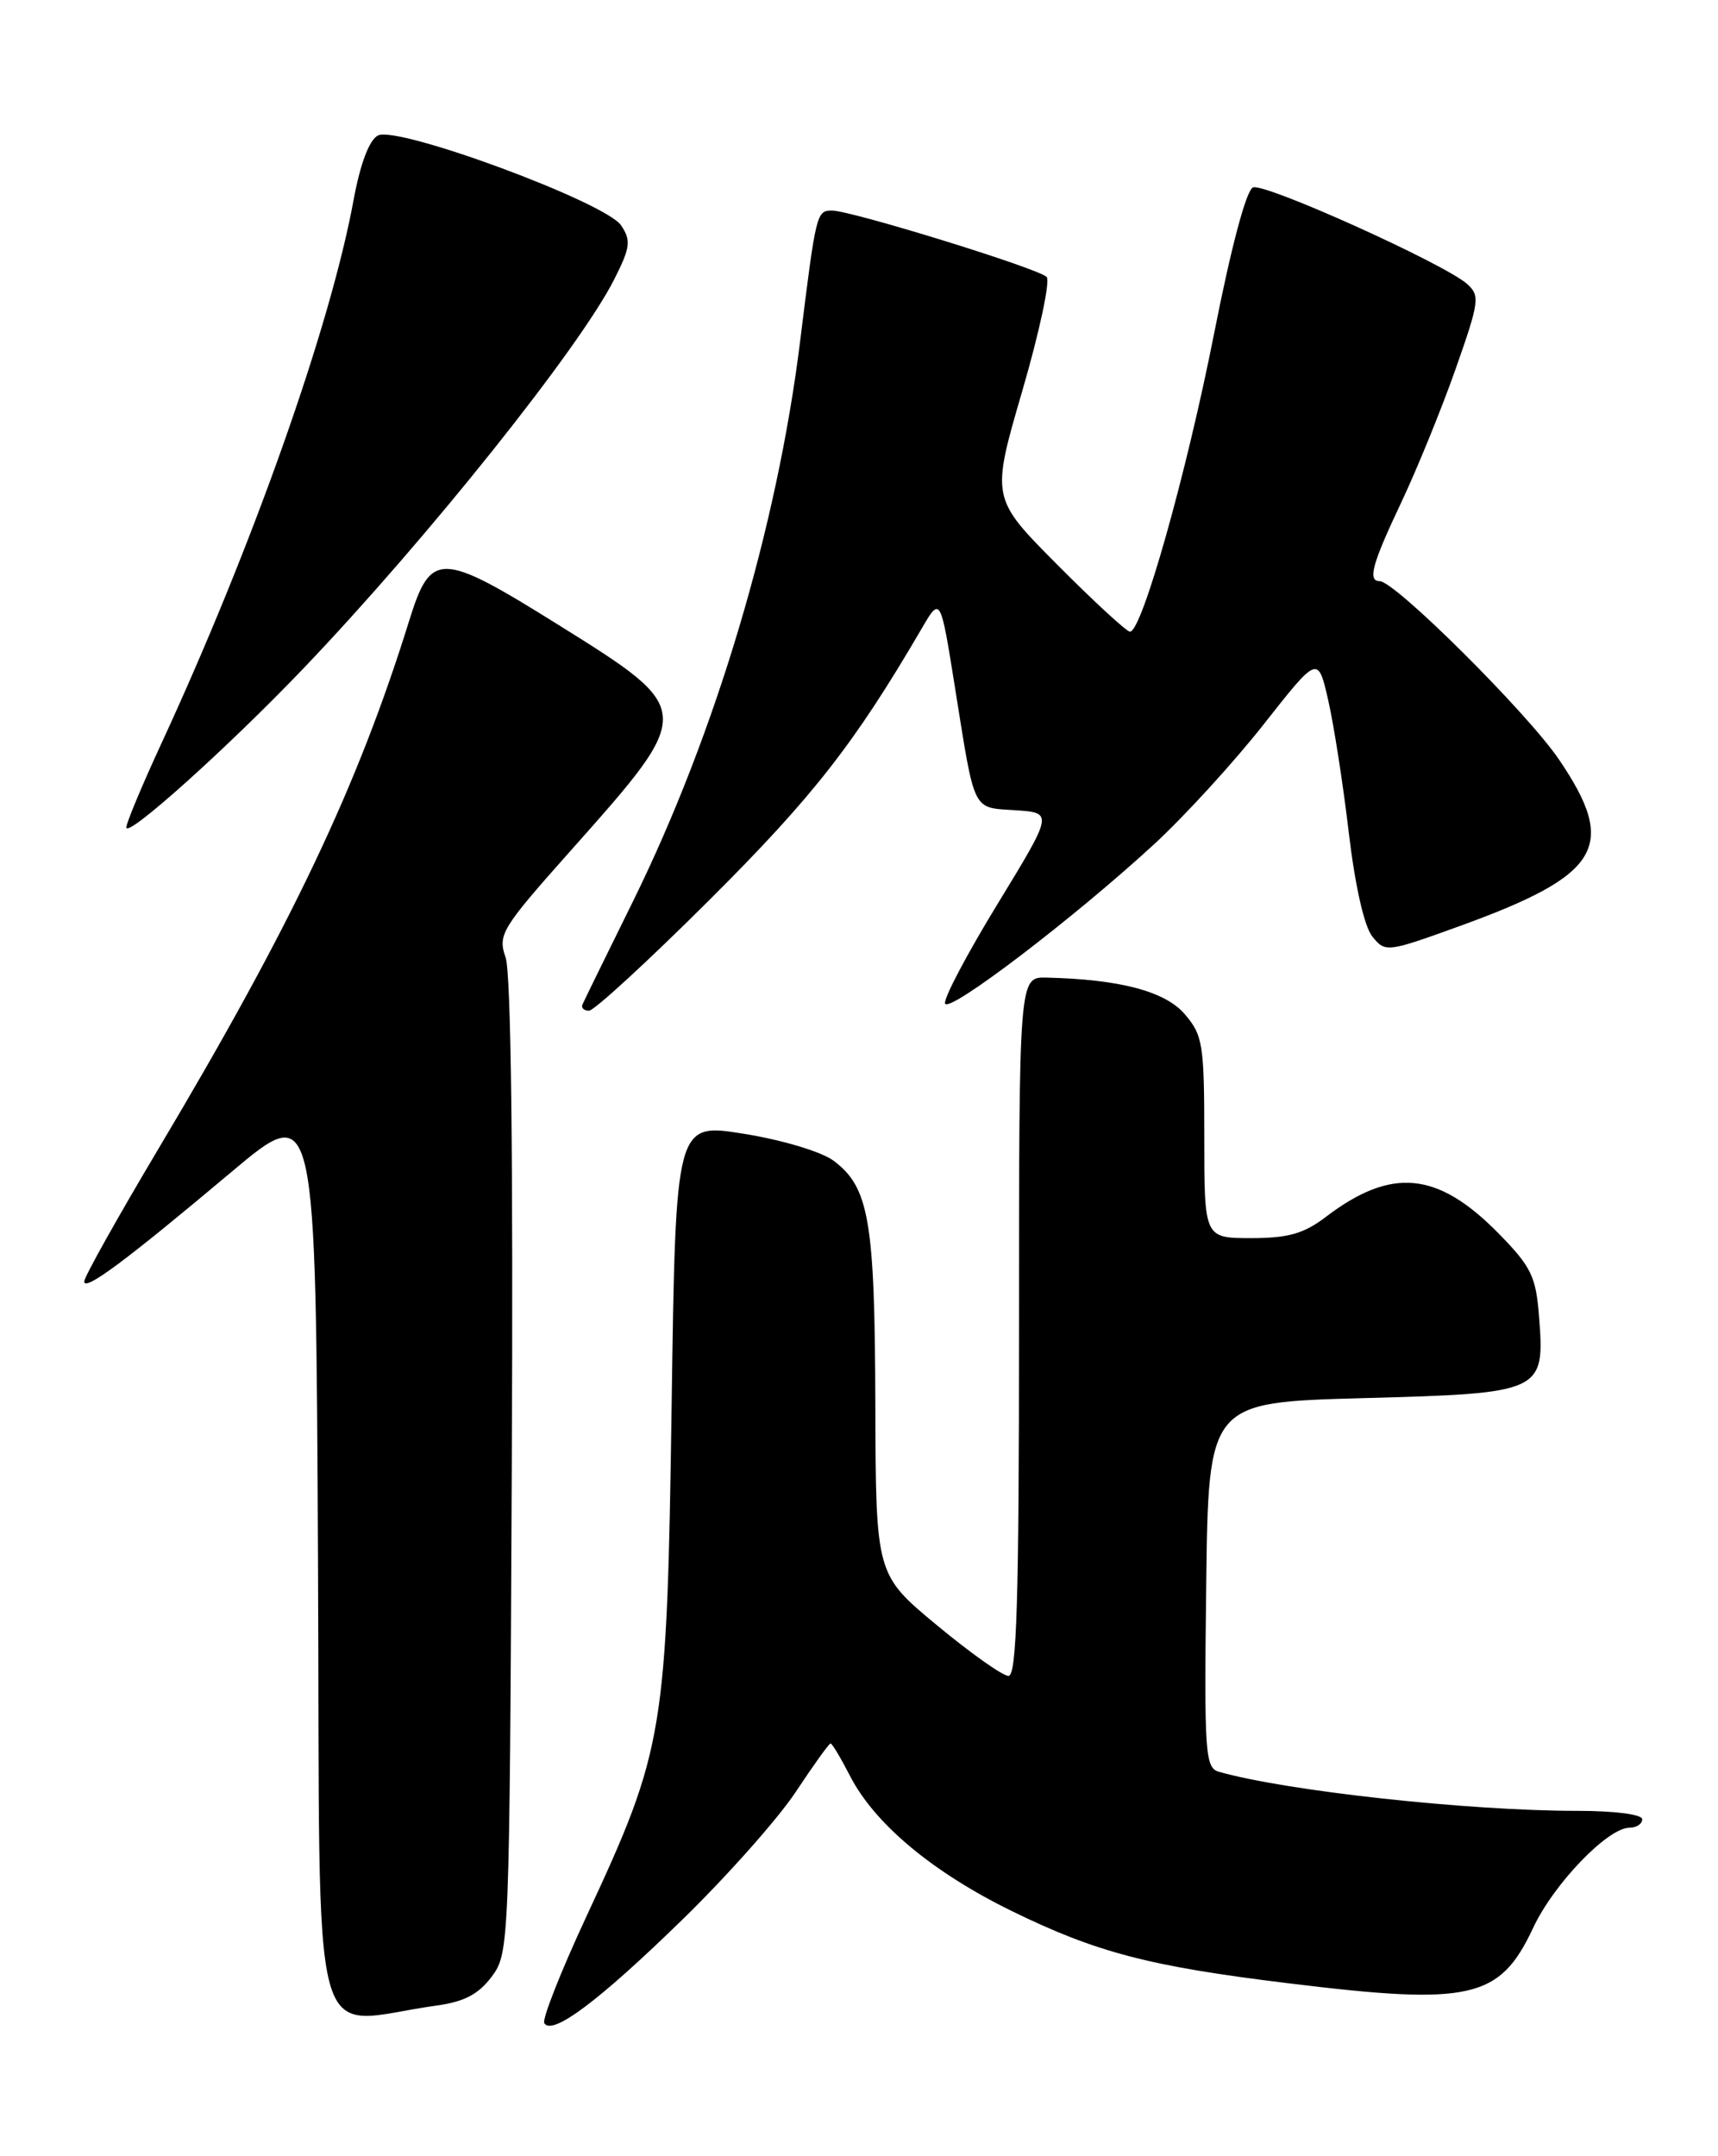 <?xml version="1.0" encoding="UTF-8" standalone="no"?>
<!DOCTYPE svg PUBLIC "-//W3C//DTD SVG 1.1//EN" "http://www.w3.org/Graphics/SVG/1.1/DTD/svg11.dtd" >
<svg xmlns="http://www.w3.org/2000/svg" xmlns:xlink="http://www.w3.org/1999/xlink" version="1.1" viewBox="0 0 204 256">
 <g >
 <path fill="currentColor"
d=" M 80.94 228.00 C 86.31 222.78 92.40 215.91 94.49 212.75 C 96.58 209.59 98.44 207.00 98.62 207.00 C 98.81 207.00 99.83 208.71 100.90 210.79 C 103.80 216.49 110.69 222.26 120.09 226.87 C 130.17 231.81 136.46 233.46 152.97 235.47 C 174.65 238.13 178.09 237.35 182.05 228.89 C 184.50 223.66 190.91 217.00 193.50 217.00 C 194.33 217.00 195.00 216.55 195.00 216.00 C 195.00 215.42 191.75 215.00 187.25 215.00 C 174.32 215.00 152.74 212.64 144.73 210.36 C 143.10 209.89 142.98 208.19 143.23 188.18 C 143.50 166.50 143.50 166.50 161.83 166.00 C 183.27 165.42 183.46 165.33 182.74 156.20 C 182.38 151.56 181.80 150.37 177.97 146.47 C 170.70 139.06 165.23 138.54 157.41 144.50 C 154.82 146.47 152.96 147.00 148.57 147.00 C 143.00 147.00 143.00 147.00 143.00 135.06 C 143.00 123.98 142.83 122.91 140.67 120.40 C 138.34 117.69 132.94 116.27 124.25 116.07 C 121.00 116.00 121.00 116.00 121.00 157.50 C 121.00 190.04 120.73 199.00 119.75 198.98 C 119.06 198.98 115.24 196.27 111.25 192.96 C 104.00 186.95 104.00 186.95 103.94 166.73 C 103.88 144.87 103.20 140.95 98.95 137.79 C 97.50 136.73 92.87 135.34 88.31 134.61 C 80.23 133.31 80.23 133.31 79.75 166.91 C 79.19 205.79 78.87 207.68 69.65 227.50 C 66.61 234.03 64.35 239.75 64.63 240.21 C 65.57 241.73 71.11 237.58 80.94 228.00 Z  M 51.89 238.11 C 55.14 237.66 56.84 236.76 58.39 234.68 C 60.47 231.89 60.50 231.06 60.77 174.22 C 60.95 137.41 60.68 115.53 60.04 113.69 C 59.09 110.96 59.52 110.26 67.86 100.89 C 82.58 84.34 82.58 84.35 66.31 74.19 C 52.26 65.43 51.17 65.40 48.58 73.72 C 42.47 93.36 34.67 109.77 18.84 136.35 C 13.98 144.51 10.00 151.62 10.00 152.15 C 10.00 153.37 14.94 149.69 27.50 139.13 C 37.50 130.73 37.50 130.73 37.76 185.34 C 38.05 246.31 36.42 240.24 51.89 238.11 Z  M 84.34 106.75 C 96.57 94.55 101.48 88.26 109.43 74.65 C 111.67 70.80 111.67 70.80 113.40 81.65 C 115.80 96.66 115.40 95.85 120.58 96.20 C 125.06 96.50 125.06 96.50 118.47 107.30 C 114.84 113.24 112.02 118.57 112.22 119.15 C 112.62 120.36 127.55 108.98 137.07 100.21 C 140.68 96.88 146.53 90.48 150.07 85.98 C 156.50 77.81 156.50 77.81 157.72 83.16 C 158.39 86.10 159.49 93.17 160.16 98.88 C 160.91 105.20 162.00 110.02 162.96 111.20 C 164.50 113.10 164.68 113.08 173.25 109.98 C 190.11 103.88 192.13 100.50 185.12 90.18 C 181.35 84.62 165.64 69.00 163.83 69.00 C 162.37 69.00 162.92 66.98 166.39 59.65 C 168.25 55.72 171.15 48.61 172.83 43.85 C 175.67 35.78 175.76 35.10 174.19 33.70 C 171.45 31.29 150.21 21.71 148.79 22.25 C 147.99 22.56 146.19 29.31 144.16 39.63 C 140.87 56.29 135.59 75.00 134.18 75.00 C 133.78 75.00 129.90 71.43 125.57 67.07 C 117.68 59.14 117.68 59.14 121.39 46.41 C 123.43 39.42 124.73 33.33 124.28 32.88 C 123.25 31.85 101.10 25.01 98.80 25.00 C 96.96 25.00 96.90 25.24 95.01 40.50 C 92.28 62.60 84.96 87.12 75.17 107.00 C 72.05 113.32 69.35 118.83 69.17 119.25 C 68.98 119.66 69.33 120.00 69.94 120.00 C 70.55 120.00 77.03 114.04 84.34 106.75 Z  M 36.08 79.31 C 50.70 64.00 68.81 41.33 72.94 33.16 C 74.85 29.38 74.95 28.56 73.76 26.77 C 71.94 24.02 47.18 14.87 44.87 16.09 C 43.84 16.63 42.78 19.44 41.99 23.72 C 39.23 38.76 29.99 64.87 19.11 88.39 C 16.85 93.28 15.00 97.71 15.00 98.24 C 15.00 99.58 27.05 88.76 36.08 79.31 Z "/>
</g>
</svg>